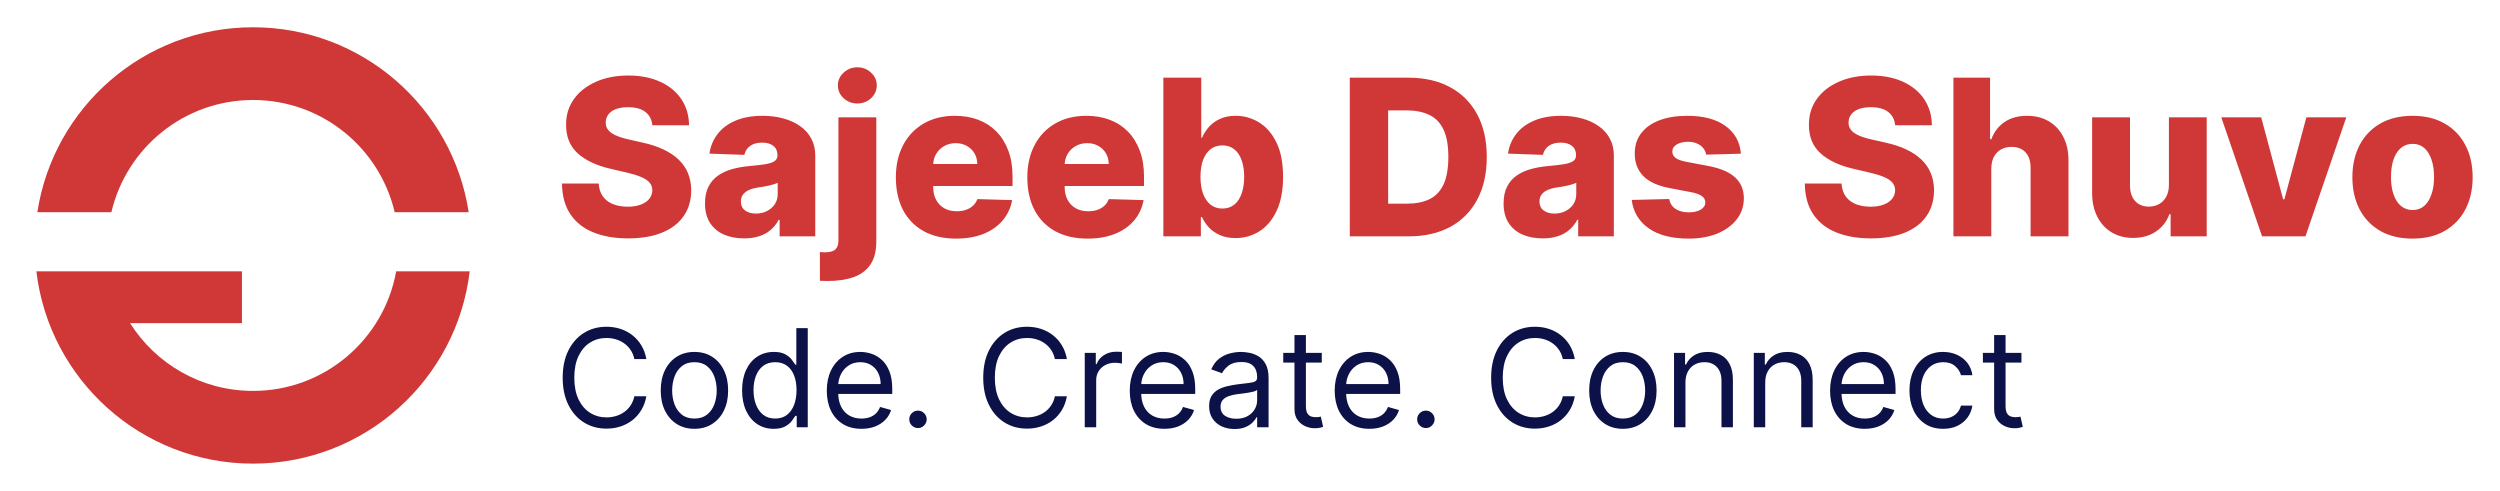 <svg width="275" height="54" viewBox="0 0 275 54" fill="none" xmlns="http://www.w3.org/2000/svg">
<path d="M71.756 13.778C71.699 13.153 71.446 12.668 70.997 12.321C70.554 11.969 69.921 11.793 69.097 11.793C68.551 11.793 68.097 11.864 67.733 12.006C67.369 12.148 67.097 12.344 66.915 12.594C66.733 12.838 66.639 13.119 66.633 13.438C66.622 13.699 66.673 13.929 66.787 14.128C66.906 14.327 67.077 14.503 67.298 14.656C67.526 14.804 67.798 14.935 68.117 15.048C68.435 15.162 68.793 15.261 69.19 15.347L70.69 15.688C71.554 15.875 72.315 16.125 72.974 16.438C73.639 16.75 74.196 17.122 74.645 17.554C75.099 17.986 75.443 18.483 75.676 19.046C75.909 19.608 76.028 20.239 76.034 20.938C76.028 22.04 75.75 22.986 75.199 23.776C74.648 24.565 73.855 25.171 72.821 25.591C71.793 26.011 70.551 26.222 69.097 26.222C67.636 26.222 66.364 26.003 65.278 25.565C64.193 25.128 63.349 24.463 62.747 23.571C62.145 22.679 61.835 21.551 61.818 20.188H65.858C65.892 20.75 66.043 21.219 66.31 21.594C66.577 21.969 66.943 22.253 67.409 22.446C67.881 22.639 68.426 22.736 69.046 22.736C69.614 22.736 70.097 22.659 70.494 22.506C70.898 22.352 71.207 22.139 71.423 21.866C71.639 21.594 71.75 21.281 71.756 20.929C71.75 20.599 71.648 20.318 71.449 20.085C71.25 19.847 70.943 19.642 70.528 19.472C70.119 19.296 69.597 19.134 68.96 18.986L67.136 18.56C65.625 18.213 64.435 17.653 63.565 16.881C62.696 16.102 62.264 15.051 62.27 13.727C62.264 12.648 62.554 11.702 63.139 10.889C63.724 10.077 64.534 9.443 65.568 8.989C66.602 8.534 67.781 8.307 69.105 8.307C70.457 8.307 71.631 8.537 72.625 8.997C73.625 9.452 74.401 10.091 74.952 10.915C75.503 11.739 75.784 12.693 75.796 13.778H71.756ZM81.855 26.222C81.02 26.222 80.278 26.082 79.631 25.804C78.989 25.52 78.48 25.094 78.105 24.526C77.736 23.952 77.551 23.233 77.551 22.369C77.551 21.642 77.679 21.028 77.935 20.528C78.19 20.028 78.543 19.622 78.992 19.31C79.44 18.997 79.957 18.761 80.543 18.602C81.128 18.438 81.753 18.327 82.418 18.27C83.162 18.202 83.761 18.131 84.216 18.057C84.671 17.977 85 17.866 85.204 17.724C85.415 17.577 85.52 17.369 85.52 17.102V17.06C85.52 16.622 85.369 16.284 85.068 16.046C84.767 15.807 84.361 15.688 83.849 15.688C83.298 15.688 82.855 15.807 82.52 16.046C82.185 16.284 81.972 16.614 81.881 17.034L78.037 16.898C78.151 16.102 78.443 15.392 78.915 14.767C79.392 14.136 80.046 13.642 80.875 13.284C81.71 12.921 82.713 12.739 83.883 12.739C84.719 12.739 85.489 12.838 86.193 13.037C86.898 13.23 87.511 13.514 88.034 13.889C88.557 14.258 88.96 14.713 89.244 15.253C89.534 15.793 89.679 16.409 89.679 17.102V26H85.758V24.176H85.656C85.423 24.619 85.125 24.994 84.761 25.301C84.403 25.608 83.98 25.838 83.492 25.991C83.008 26.145 82.463 26.222 81.855 26.222ZM83.142 23.494C83.591 23.494 83.994 23.403 84.352 23.222C84.716 23.04 85.006 22.79 85.222 22.472C85.438 22.148 85.546 21.773 85.546 21.347V20.102C85.426 20.165 85.281 20.222 85.111 20.273C84.946 20.324 84.764 20.372 84.565 20.418C84.367 20.463 84.162 20.503 83.952 20.537C83.742 20.571 83.54 20.602 83.347 20.631C82.954 20.693 82.619 20.79 82.341 20.921C82.068 21.051 81.858 21.222 81.71 21.432C81.568 21.636 81.497 21.881 81.497 22.165C81.497 22.597 81.651 22.926 81.957 23.153C82.27 23.381 82.665 23.494 83.142 23.494ZM92.227 12.909H96.395V26.546C96.395 27.625 96.173 28.483 95.73 29.119C95.293 29.756 94.673 30.213 93.872 30.491C93.071 30.77 92.125 30.909 91.034 30.909C90.886 30.909 90.747 30.906 90.617 30.901C90.486 30.895 90.344 30.889 90.19 30.884V27.722C90.293 27.733 90.383 27.741 90.463 27.747C90.543 27.753 90.622 27.756 90.702 27.756C91.276 27.756 91.673 27.648 91.895 27.432C92.117 27.222 92.227 26.898 92.227 26.46V12.909ZM94.307 11.383C93.722 11.383 93.219 11.19 92.798 10.804C92.378 10.412 92.168 9.94 92.168 9.389C92.168 8.844 92.378 8.378 92.798 7.991C93.219 7.599 93.722 7.403 94.307 7.403C94.898 7.403 95.401 7.599 95.815 7.991C96.236 8.378 96.446 8.844 96.446 9.389C96.446 9.94 96.236 10.412 95.815 10.804C95.401 11.19 94.898 11.383 94.307 11.383ZM105.167 26.247C103.798 26.247 102.616 25.977 101.621 25.438C100.633 24.892 99.871 24.116 99.337 23.111C98.809 22.099 98.545 20.898 98.545 19.506C98.545 18.153 98.812 16.972 99.346 15.96C99.88 14.943 100.633 14.153 101.604 13.591C102.576 13.023 103.721 12.739 105.039 12.739C105.971 12.739 106.823 12.883 107.596 13.173C108.369 13.463 109.036 13.892 109.599 14.46C110.161 15.028 110.599 15.73 110.911 16.565C111.224 17.395 111.38 18.347 111.38 19.421V20.46H100.002V18.04H107.502C107.496 17.597 107.391 17.202 107.187 16.855C106.982 16.509 106.701 16.239 106.343 16.046C105.991 15.847 105.585 15.747 105.124 15.747C104.658 15.747 104.241 15.852 103.871 16.062C103.502 16.267 103.21 16.548 102.994 16.906C102.778 17.259 102.664 17.659 102.653 18.108V20.571C102.653 21.105 102.758 21.574 102.968 21.977C103.178 22.375 103.477 22.685 103.863 22.906C104.249 23.128 104.71 23.239 105.244 23.239C105.613 23.239 105.948 23.188 106.249 23.085C106.55 22.983 106.809 22.832 107.025 22.634C107.241 22.435 107.403 22.19 107.511 21.901L111.337 22.011C111.178 22.869 110.829 23.616 110.289 24.253C109.755 24.884 109.053 25.375 108.184 25.727C107.315 26.074 106.309 26.247 105.167 26.247ZM119.628 26.247C118.259 26.247 117.077 25.977 116.082 25.438C115.094 24.892 114.332 24.116 113.798 23.111C113.27 22.099 113.006 20.898 113.006 19.506C113.006 18.153 113.273 16.972 113.807 15.96C114.341 14.943 115.094 14.153 116.065 13.591C117.037 13.023 118.182 12.739 119.5 12.739C120.432 12.739 121.284 12.883 122.057 13.173C122.83 13.463 123.497 13.892 124.06 14.46C124.622 15.028 125.06 15.73 125.372 16.565C125.685 17.395 125.841 18.347 125.841 19.421V20.46H114.463V18.04H121.963C121.957 17.597 121.852 17.202 121.648 16.855C121.443 16.509 121.162 16.239 120.804 16.046C120.452 15.847 120.045 15.747 119.585 15.747C119.119 15.747 118.702 15.852 118.332 16.062C117.963 16.267 117.67 16.548 117.455 16.906C117.239 17.259 117.125 17.659 117.114 18.108V20.571C117.114 21.105 117.219 21.574 117.429 21.977C117.639 22.375 117.938 22.685 118.324 22.906C118.71 23.128 119.17 23.239 119.705 23.239C120.074 23.239 120.409 23.188 120.71 23.085C121.011 22.983 121.27 22.832 121.486 22.634C121.702 22.435 121.864 22.19 121.972 21.901L125.798 22.011C125.639 22.869 125.29 23.616 124.75 24.253C124.216 24.884 123.514 25.375 122.645 25.727C121.776 26.074 120.77 26.247 119.628 26.247ZM127.969 26V8.545H132.137V15.151H132.222C132.393 14.753 132.634 14.369 132.947 14C133.265 13.631 133.668 13.329 134.157 13.097C134.651 12.858 135.242 12.739 135.93 12.739C136.839 12.739 137.688 12.977 138.478 13.454C139.273 13.932 139.915 14.668 140.404 15.662C140.893 16.656 141.137 17.923 141.137 19.463C141.137 20.946 140.901 22.188 140.43 23.188C139.964 24.188 139.333 24.938 138.538 25.438C137.748 25.938 136.87 26.188 135.904 26.188C135.245 26.188 134.674 26.079 134.191 25.864C133.708 25.648 133.302 25.364 132.972 25.011C132.648 24.659 132.398 24.281 132.222 23.878H132.094V26H127.969ZM132.052 19.454C132.052 20.159 132.146 20.773 132.333 21.296C132.526 21.818 132.802 22.224 133.16 22.514C133.523 22.798 133.958 22.94 134.464 22.94C134.975 22.94 135.41 22.798 135.768 22.514C136.126 22.224 136.396 21.818 136.577 21.296C136.765 20.773 136.859 20.159 136.859 19.454C136.859 18.75 136.765 18.139 136.577 17.622C136.396 17.105 136.126 16.704 135.768 16.421C135.415 16.136 134.981 15.994 134.464 15.994C133.952 15.994 133.518 16.134 133.16 16.412C132.802 16.69 132.526 17.088 132.333 17.605C132.146 18.122 132.052 18.739 132.052 19.454ZM154.929 26H148.477V8.545H154.92C156.699 8.545 158.23 8.895 159.514 9.594C160.804 10.287 161.798 11.287 162.497 12.594C163.196 13.895 163.545 15.452 163.545 17.264C163.545 19.082 163.196 20.645 162.497 21.952C161.804 23.259 160.812 24.261 159.523 24.96C158.233 25.653 156.702 26 154.929 26ZM152.696 22.403H154.767C155.744 22.403 156.571 22.239 157.247 21.909C157.929 21.574 158.443 21.031 158.79 20.281C159.142 19.526 159.318 18.52 159.318 17.264C159.318 16.009 159.142 15.008 158.79 14.264C158.438 13.514 157.918 12.974 157.23 12.645C156.548 12.31 155.707 12.142 154.707 12.142H152.696V22.403ZM169.699 26.222C168.864 26.222 168.122 26.082 167.474 25.804C166.832 25.52 166.324 25.094 165.949 24.526C165.58 23.952 165.395 23.233 165.395 22.369C165.395 21.642 165.523 21.028 165.778 20.528C166.034 20.028 166.386 19.622 166.835 19.31C167.284 18.997 167.801 18.761 168.386 18.602C168.972 18.438 169.597 18.327 170.261 18.27C171.006 18.202 171.605 18.131 172.06 18.057C172.514 17.977 172.844 17.866 173.048 17.724C173.259 17.577 173.364 17.369 173.364 17.102V17.06C173.364 16.622 173.213 16.284 172.912 16.046C172.611 15.807 172.205 15.688 171.693 15.688C171.142 15.688 170.699 15.807 170.364 16.046C170.028 16.284 169.815 16.614 169.724 17.034L165.881 16.898C165.994 16.102 166.287 15.392 166.759 14.767C167.236 14.136 167.889 13.642 168.719 13.284C169.554 12.921 170.557 12.739 171.727 12.739C172.563 12.739 173.332 12.838 174.037 13.037C174.741 13.23 175.355 13.514 175.878 13.889C176.401 14.258 176.804 14.713 177.088 15.253C177.378 15.793 177.523 16.409 177.523 17.102V26H173.602V24.176H173.5C173.267 24.619 172.969 24.994 172.605 25.301C172.247 25.608 171.824 25.838 171.335 25.991C170.852 26.145 170.307 26.222 169.699 26.222ZM170.986 23.494C171.435 23.494 171.838 23.403 172.196 23.222C172.56 23.04 172.849 22.79 173.065 22.472C173.281 22.148 173.389 21.773 173.389 21.347V20.102C173.27 20.165 173.125 20.222 172.955 20.273C172.79 20.324 172.608 20.372 172.409 20.418C172.21 20.463 172.006 20.503 171.795 20.537C171.585 20.571 171.384 20.602 171.19 20.631C170.798 20.693 170.463 20.79 170.185 20.921C169.912 21.051 169.702 21.222 169.554 21.432C169.412 21.636 169.341 21.881 169.341 22.165C169.341 22.597 169.494 22.926 169.801 23.153C170.114 23.381 170.509 23.494 170.986 23.494ZM191.5 16.906L187.673 17.009C187.634 16.736 187.526 16.494 187.349 16.284C187.173 16.068 186.943 15.901 186.659 15.781C186.381 15.656 186.057 15.594 185.688 15.594C185.205 15.594 184.793 15.69 184.452 15.883C184.116 16.077 183.952 16.338 183.957 16.668C183.952 16.923 184.054 17.145 184.264 17.332C184.48 17.52 184.864 17.671 185.415 17.784L187.938 18.261C189.244 18.511 190.216 18.926 190.852 19.506C191.494 20.085 191.818 20.852 191.824 21.807C191.818 22.704 191.551 23.486 191.023 24.151C190.5 24.815 189.784 25.332 188.875 25.702C187.966 26.065 186.926 26.247 185.756 26.247C183.886 26.247 182.412 25.864 181.332 25.097C180.259 24.324 179.645 23.29 179.491 21.994L183.608 21.892C183.699 22.369 183.935 22.733 184.315 22.983C184.696 23.233 185.182 23.358 185.773 23.358C186.307 23.358 186.741 23.259 187.077 23.06C187.412 22.861 187.582 22.597 187.588 22.267C187.582 21.972 187.452 21.736 187.196 21.56C186.94 21.378 186.54 21.236 185.994 21.134L183.71 20.699C182.398 20.46 181.42 20.02 180.778 19.378C180.136 18.73 179.818 17.906 179.824 16.906C179.818 16.031 180.051 15.284 180.523 14.665C180.994 14.04 181.665 13.562 182.534 13.233C183.403 12.903 184.429 12.739 185.611 12.739C187.384 12.739 188.781 13.111 189.804 13.855C190.827 14.594 191.392 15.611 191.5 16.906ZM208.467 13.778C208.41 13.153 208.157 12.668 207.708 12.321C207.265 11.969 206.631 11.793 205.808 11.793C205.262 11.793 204.808 11.864 204.444 12.006C204.08 12.148 203.808 12.344 203.626 12.594C203.444 12.838 203.35 13.119 203.344 13.438C203.333 13.699 203.384 13.929 203.498 14.128C203.617 14.327 203.788 14.503 204.009 14.656C204.237 14.804 204.509 14.935 204.827 15.048C205.146 15.162 205.504 15.261 205.901 15.347L207.401 15.688C208.265 15.875 209.026 16.125 209.685 16.438C210.35 16.75 210.907 17.122 211.356 17.554C211.81 17.986 212.154 18.483 212.387 19.046C212.62 19.608 212.739 20.239 212.745 20.938C212.739 22.04 212.461 22.986 211.91 23.776C211.359 24.565 210.566 25.171 209.532 25.591C208.504 26.011 207.262 26.222 205.808 26.222C204.347 26.222 203.075 26.003 201.989 25.565C200.904 25.128 200.06 24.463 199.458 23.571C198.856 22.679 198.546 21.551 198.529 20.188H202.569C202.603 20.75 202.754 21.219 203.021 21.594C203.288 21.969 203.654 22.253 204.12 22.446C204.592 22.639 205.137 22.736 205.756 22.736C206.325 22.736 206.808 22.659 207.205 22.506C207.609 22.352 207.918 22.139 208.134 21.866C208.35 21.594 208.461 21.281 208.467 20.929C208.461 20.599 208.359 20.318 208.16 20.085C207.961 19.847 207.654 19.642 207.239 19.472C206.83 19.296 206.308 19.134 205.671 18.986L203.847 18.56C202.336 18.213 201.146 17.653 200.276 16.881C199.407 16.102 198.975 15.051 198.981 13.727C198.975 12.648 199.265 11.702 199.85 10.889C200.435 10.077 201.245 9.443 202.279 8.989C203.313 8.534 204.492 8.307 205.816 8.307C207.168 8.307 208.342 8.537 209.336 8.997C210.336 9.452 211.112 10.091 211.663 10.915C212.214 11.739 212.495 12.693 212.506 13.778H208.467ZM219.043 18.534V26H214.876V8.545H218.907V15.312H219.052C219.347 14.506 219.83 13.875 220.501 13.421C221.177 12.966 222.004 12.739 222.981 12.739C223.901 12.739 224.702 12.943 225.384 13.352C226.066 13.756 226.594 14.327 226.969 15.065C227.35 15.804 227.538 16.668 227.532 17.656V26H223.364V18.474C223.37 17.747 223.188 17.179 222.819 16.77C222.45 16.361 221.93 16.156 221.259 16.156C220.822 16.156 220.435 16.253 220.1 16.446C219.771 16.634 219.512 16.903 219.325 17.256C219.143 17.608 219.049 18.034 219.043 18.534ZM238.58 20.349V12.909H242.739V26H238.767V23.562H238.631C238.341 24.364 237.847 25 237.148 25.472C236.455 25.938 235.616 26.171 234.634 26.171C233.741 26.171 232.957 25.966 232.281 25.557C231.605 25.148 231.08 24.577 230.705 23.844C230.33 23.105 230.139 22.241 230.134 21.253V12.909H234.301V20.435C234.307 21.145 234.494 21.704 234.864 22.114C235.233 22.523 235.736 22.727 236.372 22.727C236.787 22.727 237.159 22.636 237.489 22.454C237.824 22.267 238.088 21.997 238.281 21.645C238.48 21.287 238.58 20.855 238.58 20.349ZM258.09 12.909L253.599 26H248.826L244.343 12.909H248.732L251.144 21.926H251.281L253.701 12.909H258.09ZM265.377 26.247C264.002 26.247 262.82 25.966 261.832 25.403C260.849 24.835 260.09 24.046 259.556 23.034C259.028 22.017 258.763 20.838 258.763 19.497C258.763 18.151 259.028 16.972 259.556 15.96C260.09 14.943 260.849 14.153 261.832 13.591C262.82 13.023 264.002 12.739 265.377 12.739C266.752 12.739 267.931 13.023 268.914 13.591C269.903 14.153 270.661 14.943 271.19 15.96C271.724 16.972 271.991 18.151 271.991 19.497C271.991 20.838 271.724 22.017 271.19 23.034C270.661 24.046 269.903 24.835 268.914 25.403C267.931 25.966 266.752 26.247 265.377 26.247ZM265.403 23.102C265.903 23.102 266.326 22.949 266.673 22.642C267.019 22.335 267.283 21.909 267.465 21.364C267.653 20.818 267.746 20.188 267.746 19.472C267.746 18.744 267.653 18.108 267.465 17.562C267.283 17.017 267.019 16.591 266.673 16.284C266.326 15.977 265.903 15.824 265.403 15.824C264.886 15.824 264.448 15.977 264.09 16.284C263.738 16.591 263.468 17.017 263.281 17.562C263.099 18.108 263.008 18.744 263.008 19.472C263.008 20.188 263.099 20.818 263.281 21.364C263.468 21.909 263.738 22.335 264.09 22.642C264.448 22.949 264.886 23.102 265.403 23.102Z" fill="#D03737"/>
<path d="M71.099 39.5H69.778C69.7 39.12 69.564 38.786 69.368 38.499C69.177 38.211 68.942 37.969 68.665 37.774C68.392 37.575 68.088 37.426 67.754 37.327C67.421 37.227 67.072 37.178 66.71 37.178C66.05 37.178 65.451 37.344 64.915 37.678C64.382 38.012 63.958 38.504 63.642 39.154C63.33 39.804 63.173 40.601 63.173 41.545C63.173 42.49 63.33 43.287 63.642 43.937C63.958 44.587 64.382 45.079 64.915 45.413C65.451 45.746 66.05 45.913 66.71 45.913C67.072 45.913 67.421 45.864 67.754 45.764C68.088 45.665 68.392 45.517 68.665 45.322C68.942 45.123 69.177 44.88 69.368 44.592C69.564 44.301 69.7 43.967 69.778 43.591H71.099C71 44.148 70.819 44.647 70.556 45.088C70.293 45.528 69.967 45.903 69.576 46.212C69.185 46.517 68.747 46.75 68.26 46.909C67.777 47.069 67.261 47.149 66.71 47.149C65.78 47.149 64.952 46.922 64.228 46.467C63.504 46.013 62.934 45.367 62.518 44.528C62.103 43.69 61.895 42.696 61.895 41.545C61.895 40.395 62.103 39.401 62.518 38.562C62.934 37.724 63.504 37.078 64.228 36.624C64.952 36.169 65.78 35.942 66.71 35.942C67.261 35.942 67.777 36.022 68.26 36.181C68.747 36.341 69.185 36.576 69.576 36.885C69.967 37.19 70.293 37.563 70.556 38.003C70.819 38.44 71 38.939 71.099 39.5ZM76.388 47.17C75.649 47.17 75.001 46.995 74.443 46.643C73.889 46.291 73.456 45.8 73.144 45.168C72.835 44.535 72.68 43.797 72.68 42.952C72.68 42.099 72.835 41.355 73.144 40.72C73.456 40.084 73.889 39.591 74.443 39.239C75.001 38.887 75.649 38.712 76.388 38.712C77.126 38.712 77.772 38.887 78.326 39.239C78.884 39.591 79.317 40.084 79.626 40.72C79.939 41.355 80.095 42.099 80.095 42.952C80.095 43.797 79.939 44.535 79.626 45.168C79.317 45.8 78.884 46.291 78.326 46.643C77.772 46.995 77.126 47.17 76.388 47.17ZM76.388 46.041C76.949 46.041 77.41 45.897 77.772 45.61C78.135 45.322 78.403 44.944 78.577 44.475C78.751 44.006 78.838 43.499 78.838 42.952C78.838 42.405 78.751 41.895 78.577 41.423C78.403 40.951 78.135 40.569 77.772 40.278C77.41 39.986 76.949 39.841 76.388 39.841C75.826 39.841 75.365 39.986 75.003 40.278C74.64 40.569 74.372 40.951 74.198 41.423C74.024 41.895 73.937 42.405 73.937 42.952C73.937 43.499 74.024 44.006 74.198 44.475C74.372 44.944 74.64 45.322 75.003 45.61C75.365 45.897 75.826 46.041 76.388 46.041ZM85.103 47.17C84.421 47.17 83.82 46.998 83.298 46.654C82.776 46.306 82.367 45.816 82.072 45.184C81.778 44.548 81.63 43.797 81.63 42.93C81.63 42.071 81.778 41.325 82.072 40.693C82.367 40.061 82.777 39.573 83.303 39.228C83.829 38.884 84.436 38.712 85.125 38.712C85.657 38.712 86.078 38.8 86.387 38.978C86.7 39.152 86.938 39.351 87.101 39.575C87.268 39.795 87.397 39.976 87.49 40.118H87.596V36.091H88.853V47H87.639V45.743H87.49C87.397 45.892 87.266 46.08 87.096 46.307C86.925 46.531 86.682 46.732 86.366 46.909C86.05 47.084 85.629 47.17 85.103 47.17ZM85.274 46.041C85.778 46.041 86.204 45.91 86.552 45.647C86.9 45.381 87.165 45.013 87.346 44.544C87.527 44.072 87.618 43.527 87.618 42.909C87.618 42.298 87.529 41.764 87.351 41.306C87.174 40.844 86.911 40.485 86.563 40.23C86.215 39.971 85.785 39.841 85.274 39.841C84.741 39.841 84.297 39.978 83.942 40.251C83.591 40.521 83.326 40.889 83.148 41.354C82.974 41.815 82.887 42.334 82.887 42.909C82.887 43.492 82.976 44.021 83.154 44.496C83.335 44.969 83.601 45.345 83.953 45.626C84.308 45.903 84.748 46.041 85.274 46.041ZM94.761 47.17C93.972 47.17 93.292 46.996 92.721 46.648C92.152 46.297 91.714 45.807 91.405 45.178C91.099 44.546 90.947 43.811 90.947 42.973C90.947 42.135 91.099 41.396 91.405 40.757C91.714 40.114 92.144 39.614 92.694 39.255C93.248 38.893 93.894 38.712 94.633 38.712C95.059 38.712 95.48 38.783 95.895 38.925C96.311 39.067 96.689 39.298 97.03 39.617C97.371 39.933 97.642 40.352 97.845 40.874C98.047 41.396 98.148 42.039 98.148 42.803V43.335H91.842V42.249H96.87C96.87 41.787 96.778 41.375 96.593 41.013C96.412 40.651 96.153 40.365 95.815 40.155C95.481 39.946 95.087 39.841 94.633 39.841C94.132 39.841 93.699 39.965 93.333 40.214C92.971 40.459 92.692 40.778 92.497 41.173C92.302 41.567 92.204 41.989 92.204 42.44V43.165C92.204 43.783 92.31 44.306 92.523 44.736C92.74 45.162 93.04 45.487 93.424 45.711C93.807 45.931 94.253 46.041 94.761 46.041C95.091 46.041 95.389 45.995 95.656 45.903C95.925 45.807 96.158 45.665 96.353 45.477C96.549 45.285 96.7 45.047 96.806 44.763L98.021 45.104C97.893 45.516 97.678 45.878 97.376 46.19C97.074 46.499 96.701 46.741 96.257 46.915C95.814 47.085 95.315 47.17 94.761 47.17ZM100.977 47.085C100.714 47.085 100.489 46.991 100.3 46.803C100.112 46.615 100.018 46.389 100.018 46.126C100.018 45.864 100.112 45.638 100.3 45.45C100.489 45.262 100.714 45.168 100.977 45.168C101.24 45.168 101.465 45.262 101.653 45.45C101.842 45.638 101.936 45.864 101.936 46.126C101.936 46.3 101.891 46.46 101.803 46.606C101.717 46.751 101.602 46.869 101.456 46.957C101.314 47.043 101.154 47.085 100.977 47.085ZM117.359 39.5H116.038C115.96 39.12 115.823 38.786 115.628 38.499C115.436 38.211 115.202 37.969 114.925 37.774C114.651 37.575 114.348 37.426 114.014 37.327C113.68 37.227 113.332 37.178 112.97 37.178C112.309 37.178 111.711 37.344 111.175 37.678C110.642 38.012 110.218 38.504 109.902 39.154C109.589 39.804 109.433 40.601 109.433 41.545C109.433 42.49 109.589 43.287 109.902 43.937C110.218 44.587 110.642 45.079 111.175 45.413C111.711 45.746 112.309 45.913 112.97 45.913C113.332 45.913 113.68 45.864 114.014 45.764C114.348 45.665 114.651 45.517 114.925 45.322C115.202 45.123 115.436 44.88 115.628 44.592C115.823 44.301 115.96 43.967 116.038 43.591H117.359C117.26 44.148 117.079 44.647 116.816 45.088C116.553 45.528 116.226 45.903 115.836 46.212C115.445 46.517 115.007 46.75 114.52 46.909C114.037 47.069 113.52 47.149 112.97 47.149C112.04 47.149 111.212 46.922 110.488 46.467C109.763 46.013 109.193 45.367 108.778 44.528C108.362 43.69 108.155 42.696 108.155 41.545C108.155 40.395 108.362 39.401 108.778 38.562C109.193 37.724 109.763 37.078 110.488 36.624C111.212 36.169 112.04 35.942 112.97 35.942C113.52 35.942 114.037 36.022 114.52 36.181C115.007 36.341 115.445 36.576 115.836 36.885C116.226 37.19 116.553 37.563 116.816 38.003C117.079 38.44 117.26 38.939 117.359 39.5ZM119.323 47V38.818H120.538V40.054H120.623C120.772 39.649 121.042 39.321 121.433 39.069C121.823 38.816 122.264 38.69 122.754 38.69C122.846 38.69 122.962 38.692 123.1 38.696C123.239 38.699 123.343 38.705 123.414 38.712V39.99C123.372 39.979 123.274 39.963 123.121 39.942C122.972 39.917 122.814 39.905 122.647 39.905C122.25 39.905 121.894 39.988 121.582 40.155C121.273 40.319 121.028 40.546 120.847 40.837C120.669 41.125 120.581 41.453 120.581 41.822V47H119.323ZM128.086 47.17C127.297 47.17 126.617 46.996 126.046 46.648C125.478 46.297 125.039 45.807 124.73 45.178C124.425 44.546 124.272 43.811 124.272 42.973C124.272 42.135 124.425 41.396 124.73 40.757C125.039 40.114 125.469 39.614 126.019 39.255C126.573 38.893 127.219 38.712 127.958 38.712C128.384 38.712 128.805 38.783 129.22 38.925C129.636 39.067 130.014 39.298 130.355 39.617C130.696 39.933 130.968 40.352 131.17 40.874C131.372 41.396 131.474 42.039 131.474 42.803V43.335H125.167V42.249H130.195C130.195 41.787 130.103 41.375 129.918 41.013C129.737 40.651 129.478 40.365 129.141 40.155C128.807 39.946 128.413 39.841 127.958 39.841C127.457 39.841 127.024 39.965 126.658 40.214C126.296 40.459 126.017 40.778 125.822 41.173C125.627 41.567 125.529 41.989 125.529 42.44V43.165C125.529 43.783 125.636 44.306 125.849 44.736C126.065 45.162 126.365 45.487 126.749 45.711C127.132 45.931 127.578 46.041 128.086 46.041C128.416 46.041 128.714 45.995 128.981 45.903C129.251 45.807 129.483 45.665 129.679 45.477C129.874 45.285 130.025 45.047 130.131 44.763L131.346 45.104C131.218 45.516 131.003 45.878 130.701 46.19C130.399 46.499 130.027 46.741 129.583 46.915C129.139 47.085 128.64 47.17 128.086 47.17ZM135.794 47.192C135.275 47.192 134.805 47.094 134.382 46.899C133.959 46.7 133.624 46.414 133.375 46.041C133.127 45.665 133.002 45.21 133.002 44.678C133.002 44.209 133.095 43.829 133.279 43.538C133.464 43.243 133.711 43.012 134.02 42.845C134.329 42.678 134.67 42.554 135.043 42.472C135.419 42.387 135.797 42.32 136.177 42.27C136.674 42.206 137.077 42.158 137.386 42.126C137.699 42.091 137.926 42.032 138.068 41.95C138.214 41.869 138.286 41.727 138.286 41.524V41.481C138.286 40.956 138.143 40.548 137.855 40.256C137.571 39.965 137.139 39.82 136.561 39.82C135.96 39.82 135.49 39.951 135.149 40.214C134.808 40.477 134.568 40.757 134.43 41.055L133.237 40.629C133.45 40.132 133.734 39.745 134.089 39.468C134.448 39.188 134.838 38.992 135.261 38.882C135.687 38.769 136.106 38.712 136.518 38.712C136.781 38.712 137.083 38.744 137.424 38.807C137.768 38.868 138.1 38.994 138.42 39.186C138.743 39.377 139.011 39.667 139.224 40.054C139.437 40.441 139.544 40.959 139.544 41.609V47H138.286V45.892H138.223C138.137 46.07 137.995 46.26 137.796 46.462C137.598 46.664 137.333 46.837 137.003 46.979C136.672 47.121 136.269 47.192 135.794 47.192ZM135.985 46.062C136.483 46.062 136.902 45.965 137.242 45.77C137.587 45.574 137.846 45.322 138.02 45.013C138.198 44.704 138.286 44.379 138.286 44.038V42.888C138.233 42.952 138.116 43.01 137.935 43.064C137.757 43.113 137.551 43.158 137.317 43.197C137.086 43.232 136.861 43.264 136.641 43.293C136.424 43.318 136.248 43.339 136.113 43.356C135.786 43.399 135.481 43.468 135.197 43.564C134.916 43.657 134.689 43.797 134.515 43.985C134.345 44.17 134.259 44.422 134.259 44.742C134.259 45.178 134.421 45.508 134.744 45.732C135.071 45.952 135.485 46.062 135.985 46.062ZM145.396 38.818V39.883H141.156V38.818H145.396ZM142.392 36.858H143.649V44.656C143.649 45.011 143.701 45.278 143.804 45.455C143.91 45.629 144.045 45.746 144.208 45.807C144.375 45.864 144.551 45.892 144.736 45.892C144.874 45.892 144.988 45.885 145.077 45.871C145.165 45.853 145.237 45.839 145.29 45.828L145.545 46.957C145.46 46.989 145.341 47.021 145.189 47.053C145.036 47.089 144.842 47.106 144.608 47.106C144.253 47.106 143.905 47.03 143.564 46.877C143.227 46.725 142.946 46.492 142.722 46.18C142.502 45.867 142.392 45.473 142.392 44.997V36.858ZM150.63 47.17C149.841 47.17 149.161 46.996 148.59 46.648C148.021 46.297 147.583 45.807 147.274 45.178C146.969 44.546 146.816 43.811 146.816 42.973C146.816 42.135 146.969 41.396 147.274 40.757C147.583 40.114 148.013 39.614 148.563 39.255C149.117 38.893 149.763 38.712 150.502 38.712C150.928 38.712 151.349 38.783 151.764 38.925C152.18 39.067 152.558 39.298 152.899 39.617C153.24 39.933 153.512 40.352 153.714 40.874C153.916 41.396 154.018 42.039 154.018 42.803V43.335H147.711V42.249H152.739C152.739 41.787 152.647 41.375 152.462 41.013C152.281 40.651 152.022 40.365 151.684 40.155C151.351 39.946 150.956 39.841 150.502 39.841C150.001 39.841 149.568 39.965 149.202 40.214C148.84 40.459 148.561 40.778 148.366 41.173C148.171 41.567 148.073 41.989 148.073 42.44V43.165C148.073 43.783 148.18 44.306 148.393 44.736C148.609 45.162 148.909 45.487 149.293 45.711C149.676 45.931 150.122 46.041 150.63 46.041C150.96 46.041 151.258 45.995 151.525 45.903C151.795 45.807 152.027 45.665 152.222 45.477C152.418 45.285 152.569 45.047 152.675 44.763L153.89 45.104C153.762 45.516 153.547 45.878 153.245 46.19C152.943 46.499 152.57 46.741 152.127 46.915C151.683 47.085 151.184 47.17 150.63 47.17ZM156.846 47.085C156.583 47.085 156.358 46.991 156.17 46.803C155.981 46.615 155.887 46.389 155.887 46.126C155.887 45.864 155.981 45.638 156.17 45.45C156.358 45.262 156.583 45.168 156.846 45.168C157.109 45.168 157.334 45.262 157.523 45.45C157.711 45.638 157.805 45.864 157.805 46.126C157.805 46.3 157.76 46.46 157.672 46.606C157.586 46.751 157.471 46.869 157.325 46.957C157.183 47.043 157.024 47.085 156.846 47.085ZM173.228 39.5H171.907C171.829 39.12 171.692 38.786 171.497 38.499C171.305 38.211 171.071 37.969 170.794 37.774C170.521 37.575 170.217 37.426 169.883 37.327C169.549 37.227 169.201 37.178 168.839 37.178C168.179 37.178 167.58 37.344 167.044 37.678C166.511 38.012 166.087 38.504 165.771 39.154C165.458 39.804 165.302 40.601 165.302 41.545C165.302 42.49 165.458 43.287 165.771 43.937C166.087 44.587 166.511 45.079 167.044 45.413C167.58 45.746 168.179 45.913 168.839 45.913C169.201 45.913 169.549 45.864 169.883 45.764C170.217 45.665 170.521 45.517 170.794 45.322C171.071 45.123 171.305 44.88 171.497 44.592C171.692 44.301 171.829 43.967 171.907 43.591H173.228C173.129 44.148 172.948 44.647 172.685 45.088C172.422 45.528 172.096 45.903 171.705 46.212C171.314 46.517 170.876 46.75 170.389 46.909C169.906 47.069 169.39 47.149 168.839 47.149C167.909 47.149 167.081 46.922 166.357 46.467C165.632 46.013 165.063 45.367 164.647 44.528C164.232 43.69 164.024 42.696 164.024 41.545C164.024 40.395 164.232 39.401 164.647 38.562C165.063 37.724 165.632 37.078 166.357 36.624C167.081 36.169 167.909 35.942 168.839 35.942C169.39 35.942 169.906 36.022 170.389 36.181C170.876 36.341 171.314 36.576 171.705 36.885C172.096 37.19 172.422 37.563 172.685 38.003C172.948 38.44 173.129 38.939 173.228 39.5ZM178.516 47.17C177.778 47.17 177.13 46.995 176.572 46.643C176.018 46.291 175.585 45.8 175.272 45.168C174.964 44.535 174.809 43.797 174.809 42.952C174.809 42.099 174.964 41.355 175.272 40.72C175.585 40.084 176.018 39.591 176.572 39.239C177.13 38.887 177.778 38.712 178.516 38.712C179.255 38.712 179.901 38.887 180.455 39.239C181.013 39.591 181.446 40.084 181.755 40.72C182.068 41.355 182.224 42.099 182.224 42.952C182.224 43.797 182.068 44.535 181.755 45.168C181.446 45.8 181.013 46.291 180.455 46.643C179.901 46.995 179.255 47.17 178.516 47.17ZM178.516 46.041C179.078 46.041 179.539 45.897 179.901 45.61C180.264 45.322 180.532 44.944 180.706 44.475C180.88 44.006 180.967 43.499 180.967 42.952C180.967 42.405 180.88 41.895 180.706 41.423C180.532 40.951 180.264 40.569 179.901 40.278C179.539 39.986 179.078 39.841 178.516 39.841C177.955 39.841 177.494 39.986 177.131 40.278C176.769 40.569 176.501 40.951 176.327 41.423C176.153 41.895 176.066 42.405 176.066 42.952C176.066 43.499 176.153 44.006 176.327 44.475C176.501 44.944 176.769 45.322 177.131 45.61C177.494 45.897 177.955 46.041 178.516 46.041ZM185.4 42.078V47H184.143V38.818H185.357V40.097H185.464C185.656 39.681 185.947 39.347 186.337 39.095C186.728 38.84 187.232 38.712 187.85 38.712C188.404 38.712 188.889 38.825 189.304 39.053C189.72 39.276 190.043 39.617 190.274 40.075C190.505 40.53 190.62 41.105 190.62 41.801V47H189.363V41.886C189.363 41.244 189.196 40.743 188.862 40.384C188.528 40.022 188.07 39.841 187.488 39.841C187.087 39.841 186.728 39.928 186.412 40.102C186.099 40.276 185.853 40.53 185.672 40.864C185.49 41.197 185.4 41.602 185.4 42.078ZM194.174 42.078V47H192.917V38.818H194.132V40.097H194.238C194.43 39.681 194.721 39.347 195.112 39.095C195.502 38.84 196.007 38.712 196.625 38.712C197.179 38.712 197.663 38.825 198.079 39.053C198.494 39.276 198.817 39.617 199.048 40.075C199.279 40.53 199.394 41.105 199.394 41.801V47H198.137V41.886C198.137 41.244 197.97 40.743 197.637 40.384C197.303 40.022 196.845 39.841 196.262 39.841C195.861 39.841 195.502 39.928 195.186 40.102C194.874 40.276 194.627 40.53 194.446 40.864C194.265 41.197 194.174 41.602 194.174 42.078ZM205.122 47.17C204.334 47.17 203.654 46.996 203.082 46.648C202.514 46.297 202.075 45.807 201.766 45.178C201.461 44.546 201.308 43.811 201.308 42.973C201.308 42.135 201.461 41.396 201.766 40.757C202.075 40.114 202.505 39.614 203.055 39.255C203.609 38.893 204.256 38.712 204.994 38.712C205.42 38.712 205.841 38.783 206.257 38.925C206.672 39.067 207.05 39.298 207.391 39.617C207.732 39.933 208.004 40.352 208.206 40.874C208.409 41.396 208.51 42.039 208.51 42.803V43.335H202.203V42.249H207.231C207.231 41.787 207.139 41.375 206.954 41.013C206.773 40.651 206.514 40.365 206.177 40.155C205.843 39.946 205.449 39.841 204.994 39.841C204.493 39.841 204.06 39.965 203.694 40.214C203.332 40.459 203.053 40.778 202.858 41.173C202.663 41.567 202.565 41.989 202.565 42.44V43.165C202.565 43.783 202.672 44.306 202.885 44.736C203.101 45.162 203.401 45.487 203.785 45.711C204.169 45.931 204.614 46.041 205.122 46.041C205.452 46.041 205.751 45.995 206.017 45.903C206.287 45.807 206.519 45.665 206.715 45.477C206.91 45.285 207.061 45.047 207.167 44.763L208.382 45.104C208.254 45.516 208.039 45.878 207.737 46.19C207.436 46.499 207.063 46.741 206.619 46.915C206.175 47.085 205.676 47.17 205.122 47.17ZM213.746 47.17C212.979 47.17 212.318 46.989 211.764 46.627C211.21 46.265 210.784 45.766 210.486 45.13C210.188 44.495 210.039 43.769 210.039 42.952C210.039 42.121 210.191 41.387 210.497 40.752C210.806 40.113 211.235 39.614 211.786 39.255C212.34 38.893 212.986 38.712 213.725 38.712C214.3 38.712 214.818 38.818 215.28 39.031C215.742 39.244 216.12 39.543 216.415 39.926C216.709 40.31 216.892 40.757 216.963 41.269H215.706C215.61 40.896 215.397 40.565 215.067 40.278C214.74 39.986 214.3 39.841 213.746 39.841C213.256 39.841 212.826 39.969 212.457 40.224C212.091 40.477 211.805 40.834 211.599 41.295C211.397 41.753 211.296 42.291 211.296 42.909C211.296 43.541 211.395 44.092 211.594 44.56C211.796 45.029 212.08 45.393 212.446 45.652C212.816 45.912 213.249 46.041 213.746 46.041C214.073 46.041 214.369 45.984 214.635 45.871C214.902 45.757 215.127 45.594 215.312 45.381C215.497 45.168 215.628 44.912 215.706 44.614H216.963C216.892 45.097 216.716 45.532 216.436 45.919C216.159 46.302 215.791 46.608 215.333 46.835C214.879 47.059 214.35 47.17 213.746 47.17ZM222.359 38.818V39.883H218.119V38.818H222.359ZM219.355 36.858H220.612V44.656C220.612 45.011 220.664 45.278 220.767 45.455C220.873 45.629 221.008 45.746 221.171 45.807C221.338 45.864 221.514 45.892 221.699 45.892C221.837 45.892 221.951 45.885 222.04 45.871C222.128 45.853 222.199 45.839 222.253 45.828L222.508 46.957C222.423 46.989 222.304 47.021 222.151 47.053C221.999 47.089 221.805 47.106 221.571 47.106C221.216 47.106 220.868 47.03 220.527 46.877C220.189 46.725 219.909 46.492 219.685 46.18C219.465 45.867 219.355 45.473 219.355 44.997V36.858Z" fill="#0C1248"/>
<path fill-rule="evenodd" clip-rule="evenodd" d="M27.833 43C35.698 43 42.237 37.326 43.58 29.848H51.666C50.258 41.76 40.124 51 27.833 51C15.541 51 5.408 41.76 4 29.848L9.528 29.848L12.085 29.848L26.613 29.848V35.542H14.302C17.137 40.024 22.137 43 27.833 43ZM27.833 11C20.256 11 13.909 16.267 12.254 23.339H4.11C5.873 11.822 15.823 3 27.833 3C39.843 3 49.793 11.822 51.555 23.339H43.412C41.757 16.267 35.41 11 27.833 11Z" fill="#D03737"/>
</svg>
